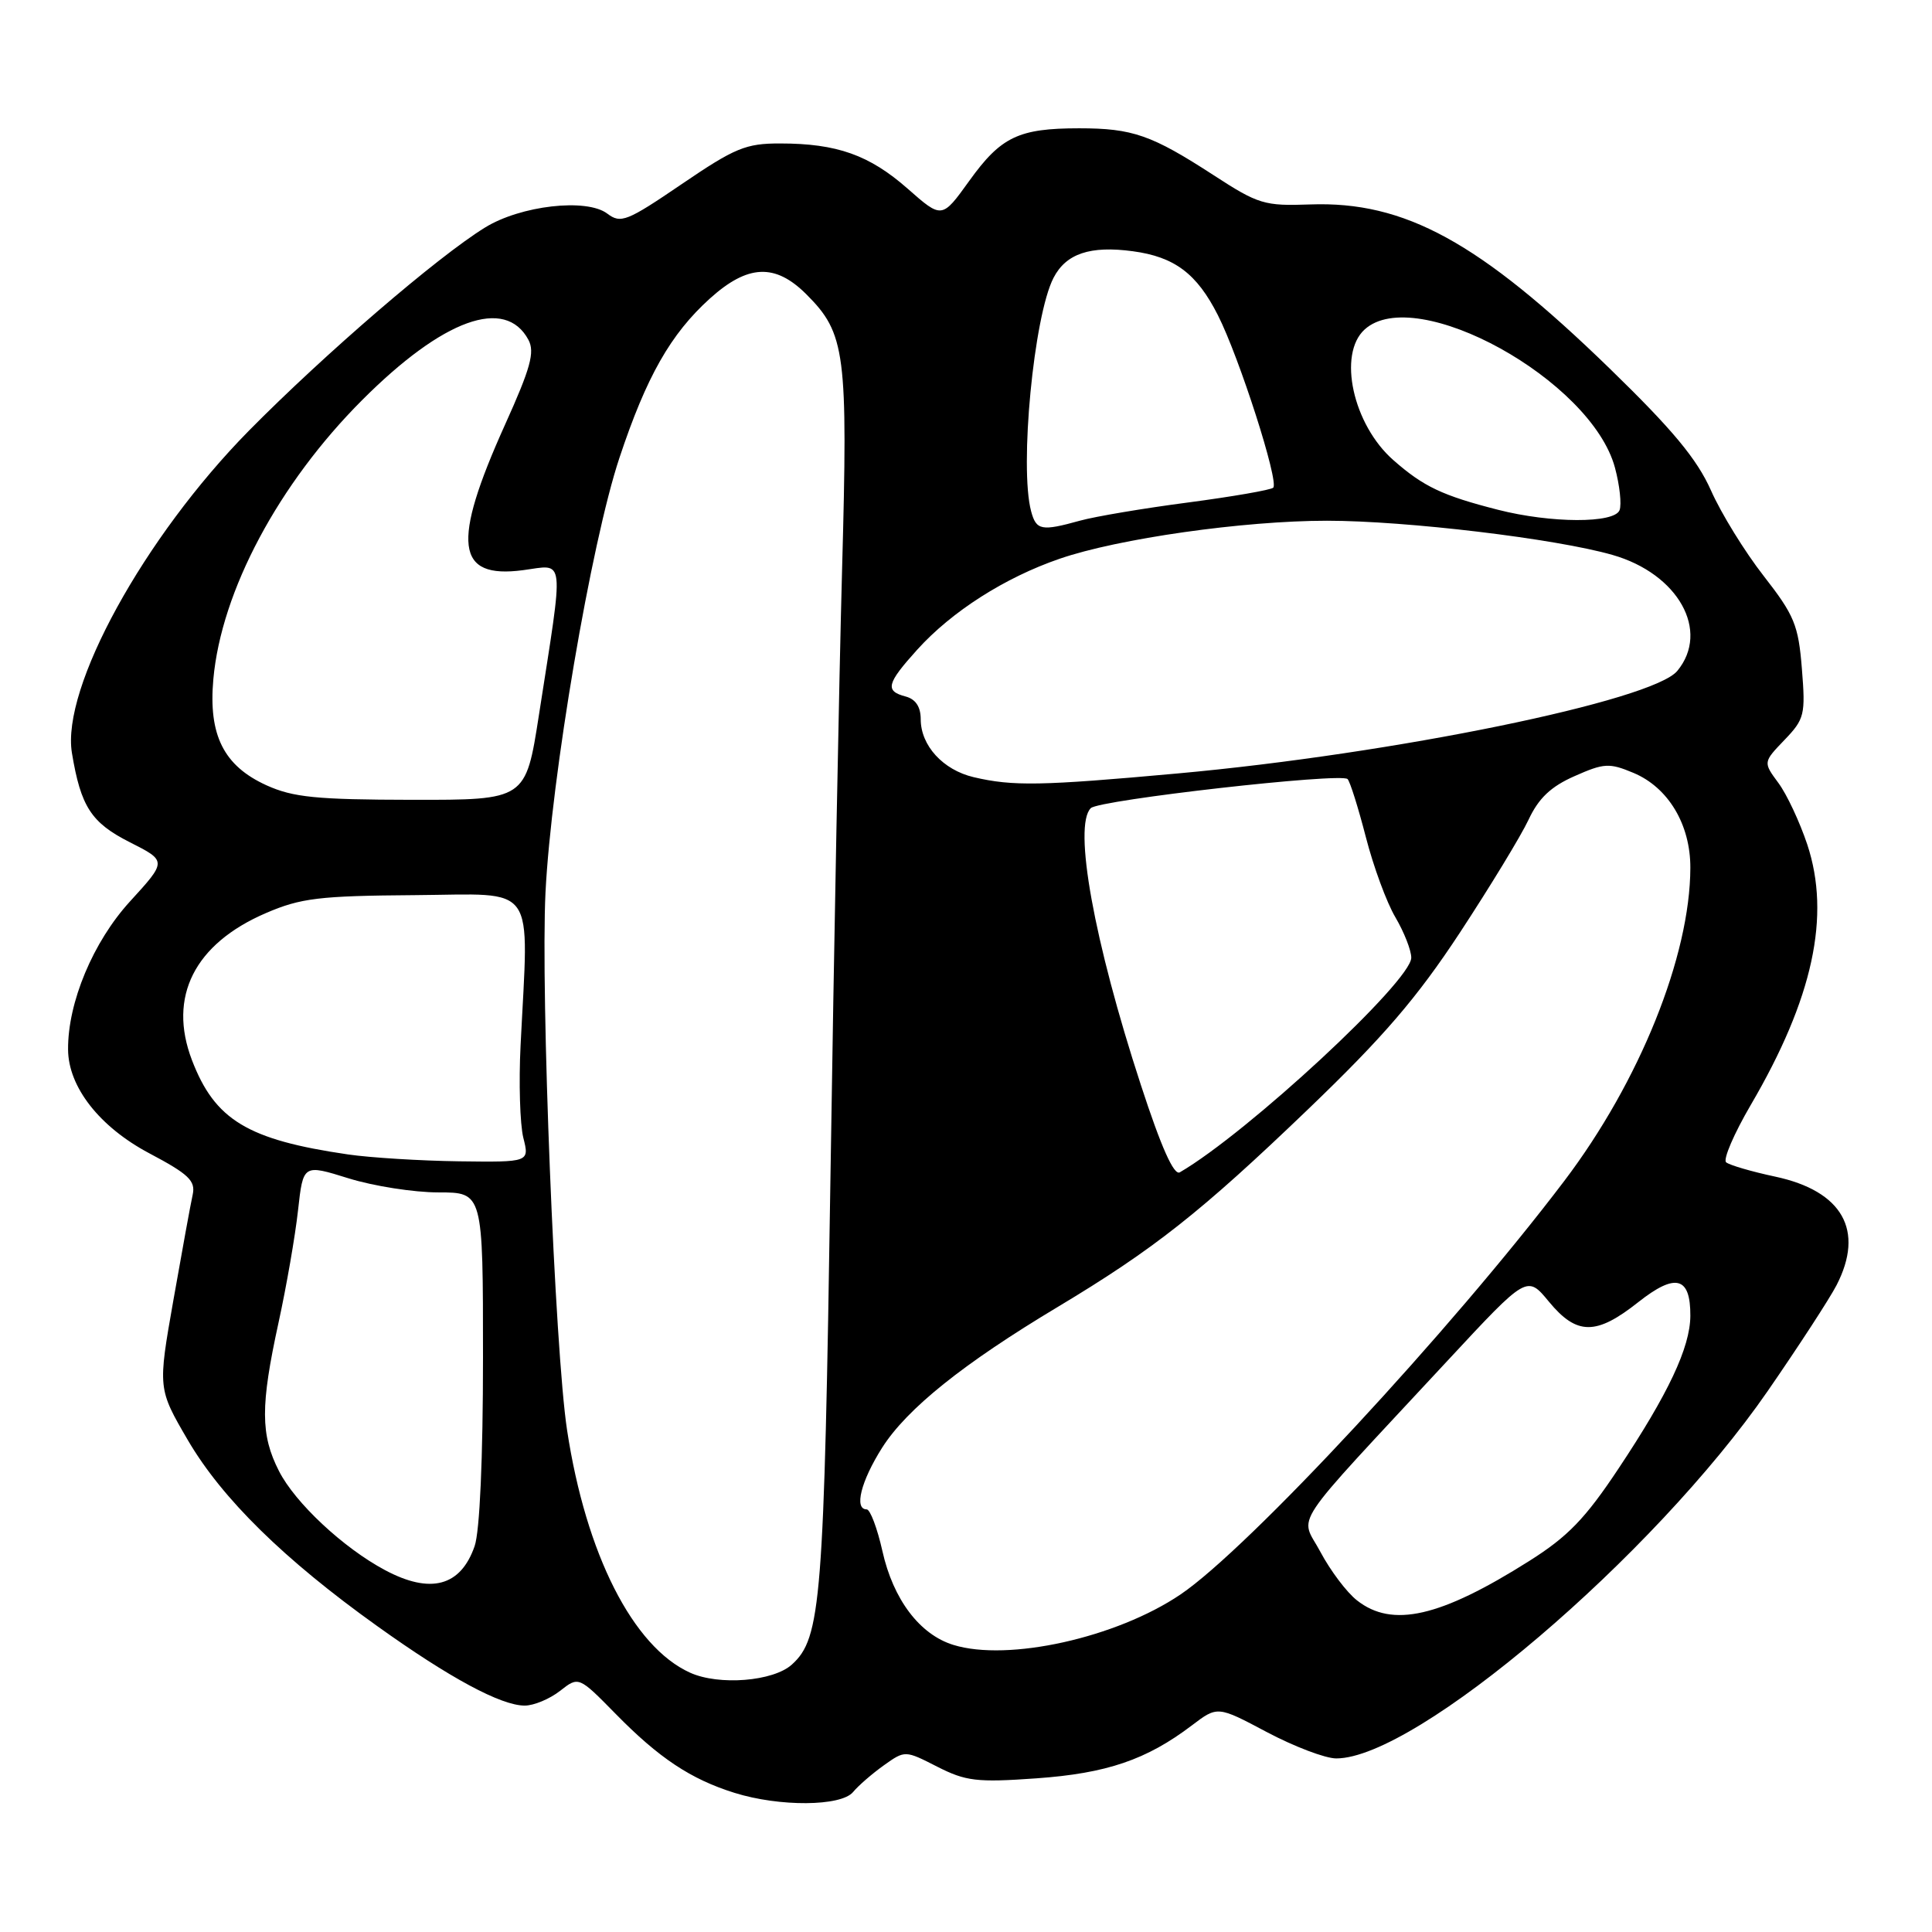 <?xml version="1.0" encoding="UTF-8" standalone="no"?>
<!DOCTYPE svg PUBLIC "-//W3C//DTD SVG 1.1//EN" "http://www.w3.org/Graphics/SVG/1.1/DTD/svg11.dtd" >
<svg xmlns="http://www.w3.org/2000/svg" xmlns:xlink="http://www.w3.org/1999/xlink" version="1.1" viewBox="0 0 256 256">
 <g >
 <path fill="currentColor"
d=" M 113.04 237.45 C 113.74 236.60 115.58 235.01 117.12 233.91 C 119.92 231.92 119.92 231.92 124.18 234.09 C 127.97 236.02 129.44 236.20 137.32 235.64 C 146.64 234.98 151.92 233.18 157.92 228.63 C 161.33 226.04 161.33 226.04 167.88 229.52 C 171.49 231.43 175.61 233.00 177.06 233.00 C 187.64 233.00 219.11 206.20 234.23 184.32 C 238.34 178.37 242.44 172.06 243.35 170.30 C 247.09 163.04 244.15 157.82 235.23 155.91 C 232.08 155.24 229.15 154.38 228.72 154.01 C 228.29 153.64 229.76 150.22 231.98 146.42 C 240.23 132.33 242.61 121.36 239.47 111.89 C 238.48 108.93 236.77 105.26 235.65 103.75 C 233.62 101.00 233.62 101.00 236.45 98.05 C 239.11 95.28 239.25 94.70 238.76 88.62 C 238.30 82.82 237.76 81.53 233.70 76.32 C 231.20 73.12 228.06 68.03 226.72 65.00 C 224.86 60.82 221.64 56.94 213.28 48.82 C 196.00 32.04 186.14 26.64 173.60 27.09 C 167.55 27.31 166.74 27.07 160.82 23.22 C 152.59 17.88 150.07 17.00 143.00 17.00 C 134.97 17.00 132.63 18.12 128.43 23.97 C 124.81 29.00 124.81 29.00 120.28 25.01 C 115.20 20.54 110.90 19.01 103.38 19.01 C 98.82 19.00 97.38 19.60 90.34 24.39 C 83.05 29.35 82.26 29.66 80.46 28.30 C 77.71 26.23 68.98 27.23 64.25 30.16 C 57.94 34.05 42.97 46.95 33.00 57.05 C 19.08 71.18 8.11 91.15 9.53 99.77 C 10.71 106.89 12.08 109.01 17.20 111.60 C 22.12 114.09 22.12 114.09 17.22 119.45 C 12.34 124.79 8.97 132.84 9.02 139.07 C 9.05 144.03 13.19 149.32 19.77 152.81 C 25.02 155.59 25.93 156.46 25.53 158.31 C 25.26 159.51 24.12 165.79 22.98 172.25 C 20.91 184.00 20.91 184.00 24.90 190.84 C 29.42 198.57 37.66 206.66 49.99 215.47 C 59.60 222.35 66.39 226.00 69.53 226.00 C 70.74 226.00 72.84 225.12 74.21 224.05 C 76.68 222.11 76.68 222.11 81.59 227.11 C 87.32 232.95 91.53 235.75 97.32 237.56 C 103.29 239.43 111.45 239.37 113.04 237.45 Z  M 91.44 221.64 C 83.86 218.21 77.64 205.93 75.14 189.50 C 73.52 178.86 71.63 131.59 72.28 118.28 C 73.04 103.03 78.32 71.95 82.08 60.66 C 85.66 49.89 88.86 44.26 94.06 39.56 C 99.08 35.03 102.71 34.86 106.85 39.00 C 112.04 44.19 112.37 46.73 111.58 75.46 C 111.19 89.78 110.49 126.02 110.04 156.00 C 109.19 212.23 108.81 217.05 104.93 220.56 C 102.46 222.80 95.26 223.37 91.44 221.64 Z  M 126.33 217.96 C 121.87 216.59 118.35 211.94 116.92 205.51 C 116.24 202.48 115.30 200.00 114.84 200.00 C 113.14 200.00 114.08 196.27 116.88 191.84 C 120.17 186.66 127.62 180.69 140.15 173.18 C 152.91 165.52 159.10 160.64 173.32 146.99 C 183.32 137.39 187.73 132.26 193.43 123.60 C 197.44 117.49 201.54 110.75 202.54 108.62 C 203.87 105.77 205.50 104.22 208.64 102.84 C 212.54 101.11 213.24 101.07 216.44 102.41 C 221.05 104.34 224.00 109.25 223.98 115.00 C 223.95 126.69 217.25 143.33 207.26 156.50 C 192.34 176.19 165.41 205.20 156.43 211.27 C 147.95 217.01 133.58 220.20 126.33 217.96 Z  M 179.81 212.06 C 178.45 211.00 176.28 208.11 174.97 205.65 C 172.26 200.54 170.39 203.36 191.87 180.23 C 202.34 168.96 202.34 168.96 205.24 172.48 C 208.93 176.95 211.50 176.96 217.07 172.55 C 222.03 168.63 224.01 169.16 223.98 174.37 C 223.95 178.55 221.06 184.68 214.45 194.61 C 210.06 201.22 207.74 203.62 202.63 206.84 C 190.84 214.29 184.48 215.74 179.81 212.06 Z  M 51.00 208.04 C 45.49 205.10 39.11 199.14 36.97 194.93 C 34.51 190.12 34.50 186.28 36.91 175.24 C 37.96 170.43 39.12 163.75 39.49 160.38 C 40.17 154.26 40.17 154.26 46.17 156.13 C 49.48 157.16 54.84 158.00 58.09 158.00 C 64.00 158.00 64.00 158.00 64.00 179.85 C 64.00 193.23 63.57 202.93 62.89 204.87 C 61.04 210.21 57.04 211.27 51.00 208.04 Z  M 151.17 143.76 C 144.95 124.73 142.18 109.39 144.54 107.08 C 145.66 105.99 177.69 102.36 178.56 103.23 C 178.89 103.56 179.97 107.01 180.98 110.91 C 181.98 114.81 183.74 119.60 184.90 121.55 C 186.05 123.51 187.00 125.92 187.00 126.90 C 187.00 130.01 165.29 150.13 156.33 155.34 C 155.55 155.79 153.87 152.04 151.17 143.76 Z  M 46.12 152.97 C 32.81 151.03 28.47 148.41 25.43 140.46 C 22.23 132.09 25.76 125.07 35.23 120.99 C 39.85 119.00 42.28 118.70 55.00 118.61 C 71.36 118.49 70.06 116.64 68.98 138.50 C 68.73 143.45 68.90 148.96 69.34 150.75 C 70.16 154.00 70.16 154.00 60.83 153.88 C 55.70 153.81 49.08 153.40 46.12 152.97 Z  M 35.32 104.06 C 29.64 101.48 27.60 97.40 28.27 89.99 C 29.32 78.32 36.92 64.08 48.00 53.00 C 58.72 42.27 66.95 39.30 70.02 45.03 C 70.89 46.66 70.30 48.79 66.92 56.27 C 59.81 72.04 60.39 76.74 69.31 75.55 C 74.94 74.81 74.76 73.22 71.41 94.75 C 69.66 106.00 69.66 106.00 54.58 105.98 C 41.93 105.96 38.83 105.65 35.32 104.06 Z  M 129.02 102.98 C 124.95 102.02 122.00 98.79 122.00 95.30 C 122.00 93.65 121.32 92.64 120.00 92.29 C 117.23 91.56 117.47 90.59 121.55 86.07 C 126.12 81.02 133.15 76.53 140.40 74.04 C 148.16 71.36 164.79 69.00 175.83 69.00 C 186.30 69.00 206.14 71.37 213.66 73.53 C 222.38 76.02 226.62 83.61 222.25 88.90 C 218.99 92.85 184.68 99.89 156.00 102.49 C 137.93 104.13 134.22 104.20 129.02 102.98 Z  M 136.63 67.75 C 135.06 61.90 136.98 41.87 139.60 36.81 C 141.26 33.60 144.46 32.53 150.10 33.29 C 155.63 34.03 158.59 36.25 161.38 41.77 C 164.21 47.35 169.50 63.83 168.71 64.62 C 168.41 64.92 163.34 65.80 157.44 66.58 C 151.54 67.35 145.09 68.44 143.11 68.99 C 137.99 70.41 137.31 70.28 136.63 67.75 Z  M 198.50 67.55 C 191.13 65.67 188.62 64.48 184.64 60.98 C 179.27 56.28 177.22 46.92 180.83 43.65 C 187.61 37.52 210.87 50.36 213.99 61.97 C 214.62 64.30 214.89 66.84 214.60 67.60 C 213.92 69.37 205.51 69.34 198.50 67.55 Z "/>
</g>
</svg>